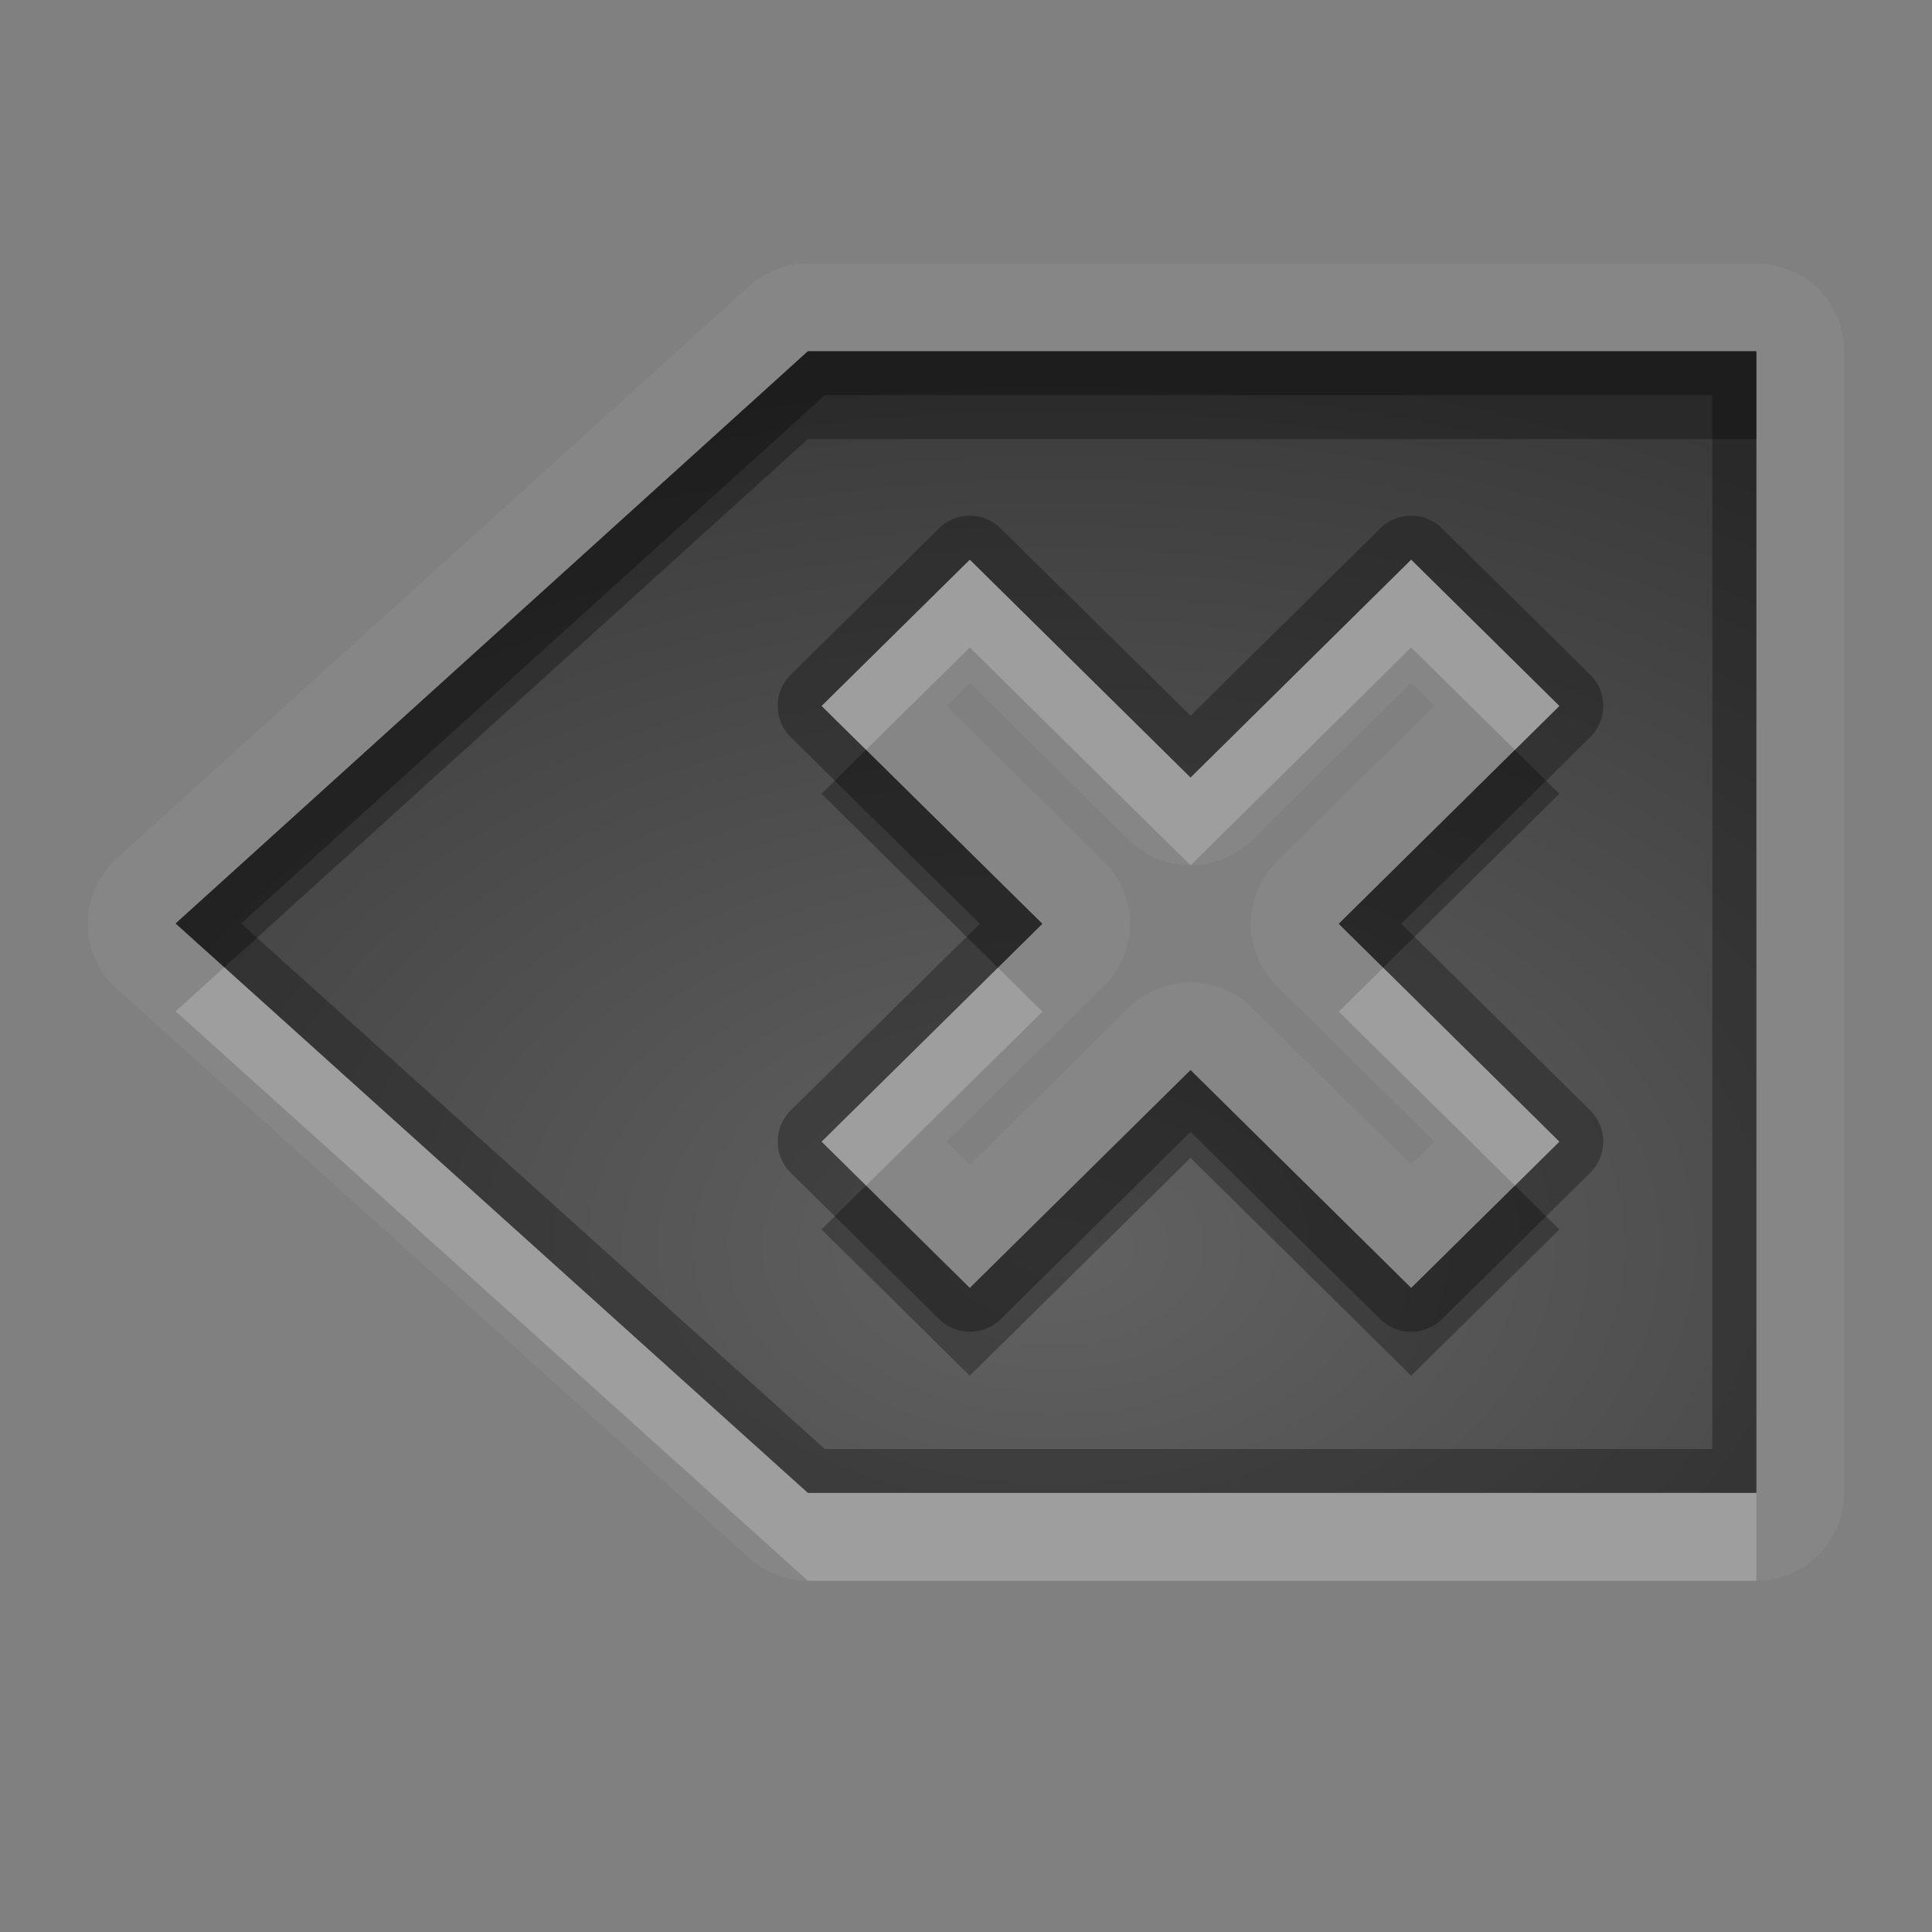 <?xml version="1.0" encoding="UTF-8"?>
<svg id="svg30" width="22" height="22" version="1.1" xmlns="http://www.w3.org/2000/svg" xmlns:cc="http://creativecommons.org/ns#" xmlns:dc="http://purl.org/dc/elements/1.1/" xmlns:rdf="http://www.w3.org/1999/02/22-rdf-syntax-ns#">
 <rect width="100%" height="100%" fill="#808080" stroke="none"/>
 <defs id="defs7">
  <radialGradient id="gr0" cx="12" cy="13" r="16" gradientTransform="matrix(1 0 0 .657 0 5.657)" gradientUnits="userSpaceOnUse">
   <stop id="stop2" stop-opacity=".235" offset="0"/>
   <stop id="stop4" stop-opacity=".549" offset="1"/>
  </radialGradient>
 </defs>
 <path id="path9" d="m9.199 3a1 1 0 0 0-0.67 0.258l-7.201 6.518a1 1 0 0 0 0.002 1.484l7.201 6.482a1 1 0 0 0 0.668 0.258h10.801a1 1 0 0 0 1-1v-13a1 1 0 0 0-1-1h-10.801zm0 1h10.801v13h-10.801l-7.199-6.484 7.199-6.516zm1.844 2.373-1.688 1.666 2.514 2.48-2.514 2.481 1.688 1.666 2.514-2.481 2.512 2.481 1.688-1.666-2.512-2.481 2.512-2.48-1.688-1.666-2.512 2.481-2.514-2.481zm0 1.404 1.81 1.787a1 1 0 0 0 1.406 0l1.809-1.787 0.264 0.26-1.791 1.772a1 1 0 0 0 0 1.422l1.793 1.77-0.266 0.262-1.809-1.787a1 1 0 0 0-1.406 0l-1.81 1.787-0.266-0.262 1.793-1.77a1 1 0 0 0 0-1.422l-1.791-1.77 0.264-0.262z" fill="#fff" opacity=".05"/>
 <path id="base" d="m9.2 4-7.2 6.516 7.2 6.484h10.8v-13h-10.8zm1.844 2.373 2.513 2.481 2.513-2.481 1.688 1.666-2.513 2.481 2.513 2.481-1.688 1.666-2.513-2.481-2.513 2.481-1.688-1.666 2.513-2.481-2.513-2.481 1.688-1.666z" fill="url(#gr0)"/>
 <path id="path15" d="m9.199 4-7.199 6.516 7.199 6.484h10.801v-13h-10.801zm0.193 0.5h10.107v12h-10.107l-6.646-5.984 6.646-6.016zm1.639 1.373a0.5 0.5 0 0 0-0.146 0.025 0.5 0.5 0 0 0-0.193 0.119l-1.688 1.666a0.5 0.5 0 0 0 0 0.711l2.154 2.125-2.154 2.125a0.5 0.5 0 0 0 0 0.711l1.69 1.666a0.5 0.5 0 0 0 0.701 0l2.162-2.133 2.16 2.133a0.5 0.5 0 0 0 0.703 0l1.688-1.666a0.5 0.5 0 0 0 0-0.711l-2.152-2.125 2.152-2.125a0.5 0.5 0 0 0 0-0.711l-1.688-1.666a0.5 0.5 0 0 0-0.703 0l-2.16 2.133-2.162-2.133a0.5 0.5 0 0 0-0.361-0.145 0.5 0.5 0 0 1-2e-3 0zm0.012 0.5 2.514 2.481 2.512-2.481 1.688 1.666-2.512 2.48 2.512 2.481-1.688 1.666-2.512-2.481-2.514 2.481-1.688-1.666 2.514-2.481-2.514-2.48 1.688-1.666z" opacity=".3"/>
 <path id="path20" d="m11.043 6.373-1.688 1.666 0.506 0.5 1.182-1.166 2.514 2.481 2.512-2.481 1.182 1.166 0.506-0.5-1.688-1.666-2.512 2.481-2.514-2.481zm-8.488 4.641-0.555 0.502 7.199 6.484h10.801v-1h-10.801l-6.644-5.986zm8.809 0.006-2.008 1.98 0.506 0.5 2.008-1.98-0.506-0.5zm4.387 0-0.506 0.5 2.006 1.98 0.506-0.5-2.006-1.98z" fill="#fff" opacity=".2"/>
 <path id="path25" d="m9.199 4-7.199 6.516 0.555 0.498 6.644-6.014h10.801v-1h-10.801zm0.662 4.539-0.506 0.5 2.008 1.98 0.506-0.5-2.008-1.98zm7.389 0-2.006 1.98 0.506 0.5 2.006-1.98-0.506-0.5zm-3.693 3.646-2.514 2.481-1.182-1.166-0.506 0.5 1.688 1.666 2.514-2.481 2.512 2.481 1.688-1.666-0.506-0.5-1.182 1.166-2.512-2.481z" opacity=".3"/>
</svg>
